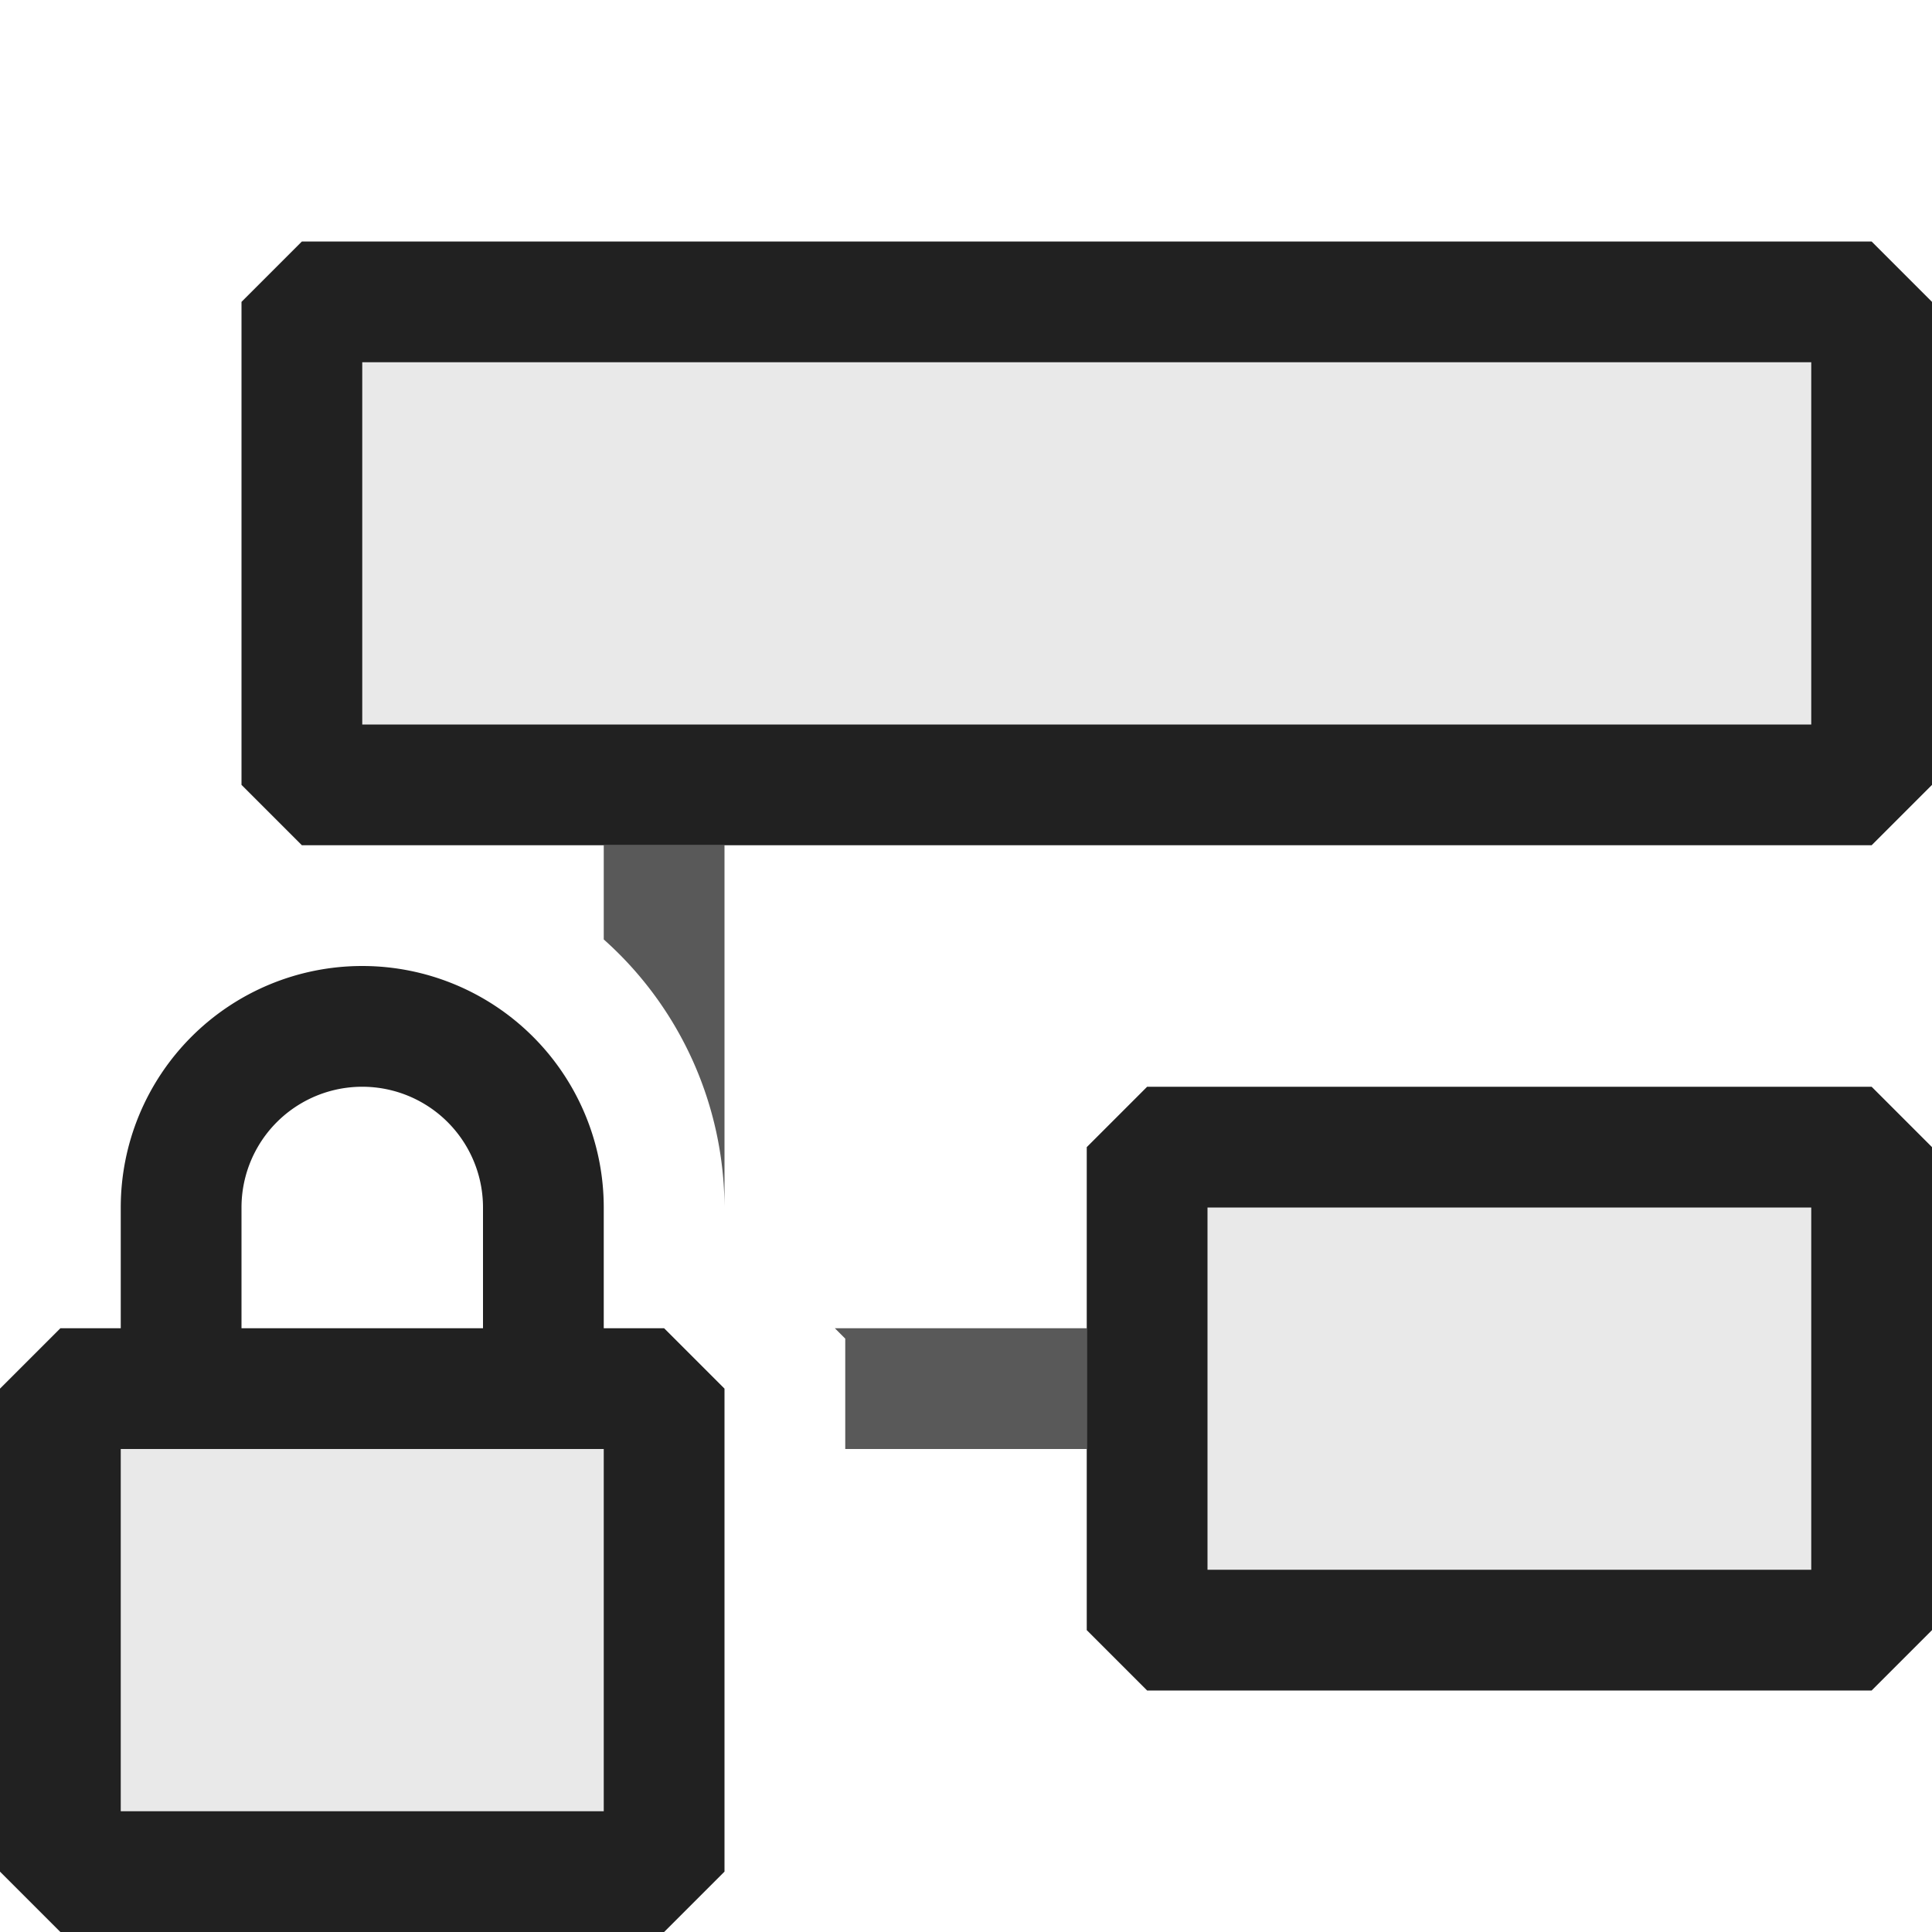 <svg xmlns="http://www.w3.org/2000/svg" viewBox="0 0 16 16">
  <defs>
    <style>.canvas{fill: none; opacity: 0;}.light-defaultgrey-10{fill: #212121; opacity: 0.1;}.light-defaultgrey{fill: #212121; opacity: 1;}.cls-1{opacity:0.75;}</style>
  </defs>
  <title>IconLightBranchPermissions</title>
  <g id="canvas" class="canvas">
    <path class="canvas" d="M16,16H0V0H16Z" />
  </g>
  <g id="level-1">
    <path class="light-defaultgrey-10" d="M5.5,11.5v4H.5v-4Z" />
    <path class="light-defaultgrey" d="M5.5,11H5V10a2,2,0,0,0-4,0v1H.5l-.5.5v4l.5.5h5l.5-.5v-4ZM2,10a1,1,0,0,1,2,0v1H2Zm3,5H1V12H5Z" />
    <g class="cls-1">
      <path class="light-defaultgrey" d="M5,7.78V7H6v3A2.985,2.985,0,0,0,5,7.78Z" />
      <path class="light-defaultgrey" d="M9,11v1H7v-.914L6.914,11Z" />
    </g>
    <path class="light-defaultgrey-10" d="M15.5,13.5h-6v-4h6Zm0-7H2.5v-4h13Z" />
    <path class="light-defaultgrey" d="M9,13.5l.5.5h6l.5-.5v-4L15.5,9h-6L9,9.5ZM10,10h5v3H10Zm5.5-8H2.5L2,2.5v4l.5.5h13l.5-.5v-4ZM15,6H3V3H15Z" />
  </g>
</svg>
